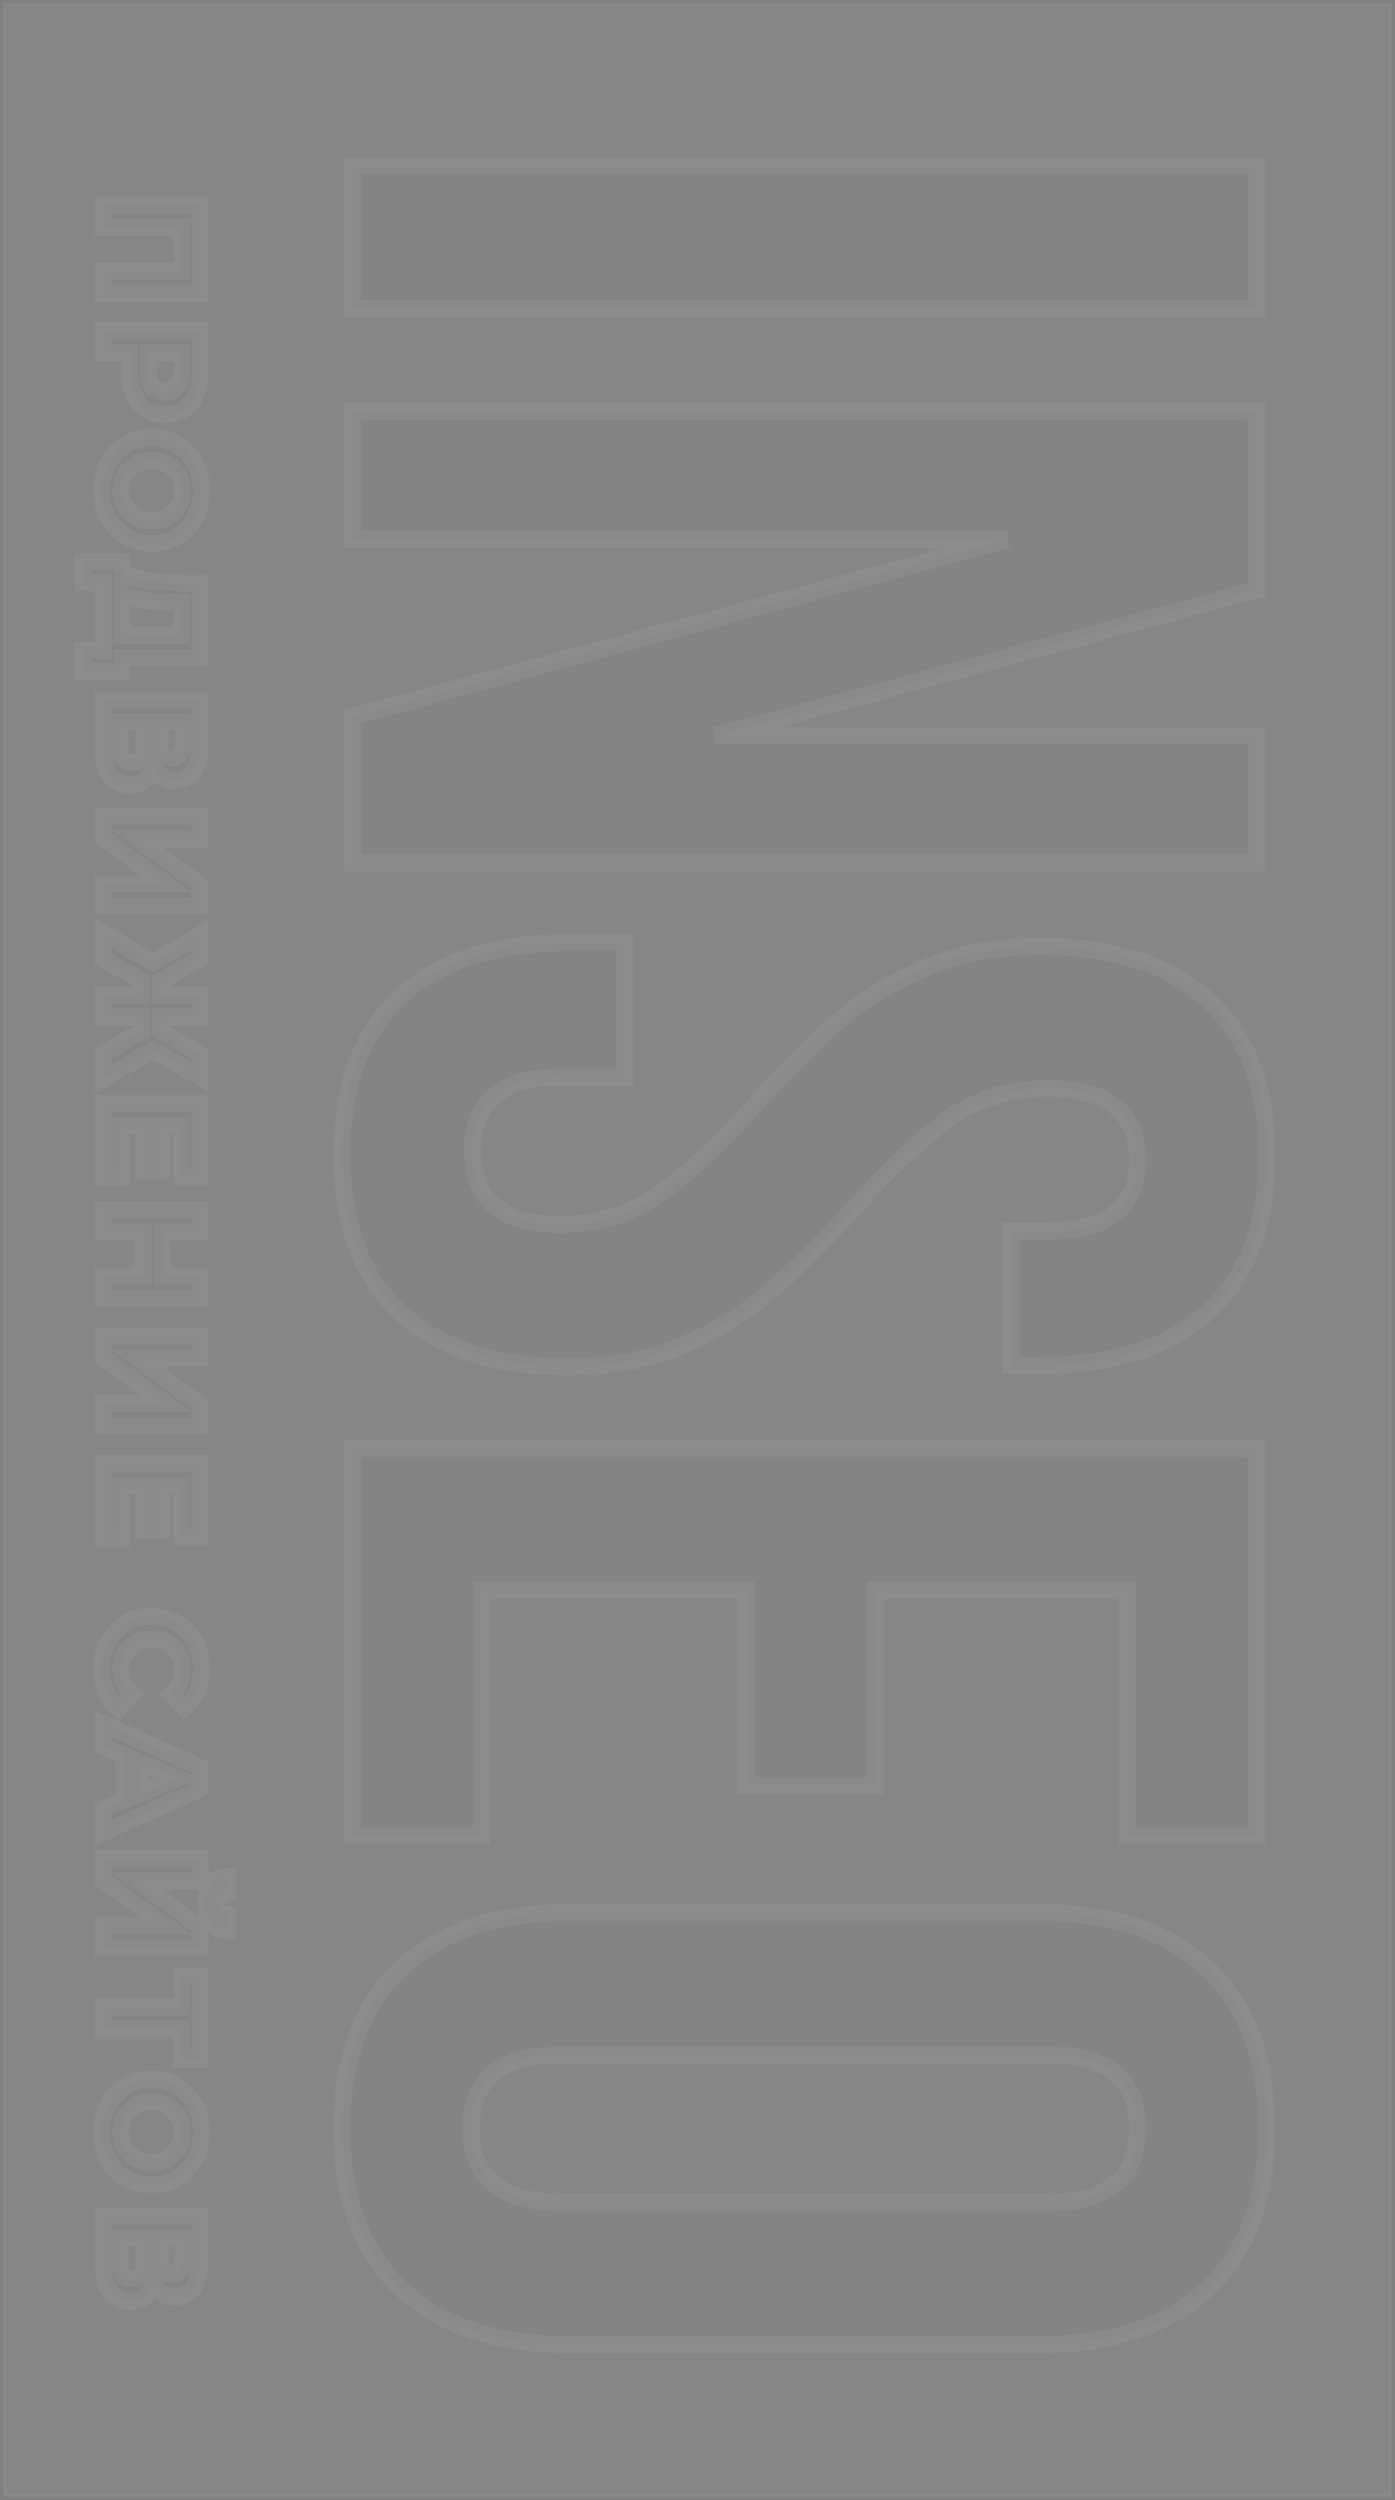 <svg width="500" height="896" viewBox="0 0 500 896" fill="none" xmlns="http://www.w3.org/2000/svg">
<rect x="0" y="0" width="500" height="896" fill="#808080" stroke="none"/>
<g clip-path="url(#clip0)">
<path d="M498.457 894.455L498.457 1.545L1.543 1.545L1.543 894.455H498.457Z" fill="#F7F7F7" fill-opacity="0.05" stroke="white" stroke-opacity="0.05"/>
<path d="M450.34 110.642L126.266 110.642V59.663L450.34 59.663V110.642ZM126.266 193.335V147.454H450.34V211.41L256.359 263.78H450.34V309.198H126.266V256.828L360.989 193.335L126.266 193.335ZM372.563 339.21C398.797 339.21 418.859 345.544 432.748 358.212C446.945 370.879 454.044 389.572 454.044 414.289C454.044 439.006 446.945 457.699 432.748 470.366C418.859 483.034 398.797 489.368 372.563 489.368H362.378V441.169H375.803C386.915 441.169 394.939 439.006 399.878 434.681C405.124 430.355 407.748 424.022 407.748 415.679C407.748 407.337 405.124 401.004 399.878 396.678C394.939 392.353 386.915 390.19 375.803 390.19C362.223 390.19 350.34 393.743 340.155 400.849C329.97 408.264 318.396 419.233 305.433 433.754C294.322 445.804 284.445 455.536 275.803 462.951C267.47 470.366 257.285 476.7 245.248 481.953C233.211 487.205 219.476 489.831 204.044 489.831C177.809 489.831 157.593 483.343 143.395 470.366C129.507 457.39 122.562 438.543 122.562 413.826C122.562 389.108 129.507 370.262 143.395 357.285C157.593 344.308 177.809 337.82 204.044 337.82H223.952V386.019H200.803C179.815 386.019 169.321 394.824 169.321 412.435C169.321 430.046 179.815 438.852 200.803 438.852C214.384 438.852 226.266 435.144 236.452 427.729C246.637 420.623 258.211 409.809 271.174 395.288C282.285 383.238 292.007 373.506 300.34 366.09C308.982 358.675 319.322 352.341 331.359 347.089C343.396 341.837 357.131 339.21 372.563 339.21ZM313.766 639.998H267.47V570.017H172.562V658.072H126.266L126.266 519.038H450.34L450.34 658.072H404.044L404.044 570.017H313.766V639.998ZM372.563 685.493C398.489 685.493 418.55 692.136 432.748 705.421C446.945 718.707 454.044 737.863 454.044 762.889C454.044 787.915 446.945 807.071 432.748 820.356C418.55 833.642 398.489 840.285 372.563 840.285H204.044C178.118 840.285 158.056 833.642 143.858 820.356C129.661 807.071 122.562 787.915 122.562 762.889C122.562 737.863 129.661 718.707 143.858 705.421C158.056 692.136 178.118 685.493 204.044 685.493H372.563ZM200.803 736.472C179.507 736.472 168.858 745.278 168.858 762.889C168.858 780.5 179.507 789.305 200.803 789.305H375.803C397.1 789.305 407.748 780.5 407.748 762.889C407.748 745.278 397.1 736.472 375.803 736.472H200.803Z" fill="#575555" fill-opacity="0.05"/>
<path d="M450.34 110.642V113.732H453.427V110.642H450.34ZM126.266 110.642H123.179V113.732H126.266V110.642ZM126.266 59.663V56.573H123.179V59.663H126.266ZM450.34 59.663H453.427V56.573H450.34V59.663ZM450.34 107.553L126.266 107.553V113.732L450.34 113.732V107.553ZM129.352 110.642V59.663H123.179V110.642H129.352ZM126.266 62.753L450.34 62.753V56.573L126.266 56.573V62.753ZM447.254 59.663V110.642H453.427V59.663H447.254ZM126.266 193.335H123.179V196.425H126.266V193.335ZM126.266 147.454V144.364H123.179V147.454H126.266ZM450.34 147.454H453.427V144.364H450.34V147.454ZM450.34 211.41L451.144 214.393L453.427 213.776V211.41H450.34ZM256.359 263.779L255.555 260.796L256.359 266.869V263.779ZM450.34 263.779H453.427V260.69H450.34V263.779ZM450.34 309.197V312.287H453.427V309.197H450.34ZM126.266 309.197H123.179V312.287H126.266V309.197ZM126.266 256.828L125.46 253.845L123.179 254.462V256.828H126.266ZM360.988 193.335L361.793 196.318L360.988 190.246V193.335ZM129.352 193.335V147.454H123.179V193.335H129.352ZM126.266 150.544H450.34V144.364H126.266V150.544ZM447.254 147.454V211.41H453.427V147.454H447.254ZM449.537 208.427L255.555 260.796L257.162 266.762L451.144 214.393L449.537 208.427ZM256.359 266.869H450.34V260.69H256.359V266.869ZM447.254 263.779V309.197H453.427V263.779H447.254ZM450.34 306.108H126.266V312.287H450.34V306.108ZM129.352 309.197V256.828H123.179V309.197H129.352ZM127.071 259.81L361.793 196.318L360.183 190.353L125.46 253.845L127.071 259.81ZM360.988 190.246L126.266 190.246V196.425L360.988 196.425V190.246ZM432.748 358.212L430.669 360.495L430.694 360.516L432.748 358.212ZM432.748 470.366L430.694 468.058L430.669 468.08L432.748 470.366ZM362.377 489.367H359.291V492.457H362.377V489.367ZM362.377 441.169V438.079H359.291V441.169H362.377ZM399.877 434.681L397.915 432.295L397.879 432.323L397.845 432.354L399.877 434.681ZM399.877 396.678L397.845 399.001L397.879 399.032L397.915 399.063L399.877 396.678ZM340.155 400.849L338.39 398.312L338.365 398.331L338.34 398.349L340.155 400.849ZM305.433 433.754L307.701 435.848L307.717 435.83L307.734 435.811L305.433 433.754ZM275.803 462.951L273.795 460.603L273.773 460.621L273.753 460.64L275.803 462.951ZM245.248 481.952L246.481 484.782L245.248 481.952ZM143.395 470.366L141.29 472.625L141.315 472.646L143.395 470.366ZM143.395 357.285L141.315 355.001L141.29 355.026L143.395 357.285ZM223.951 337.82H227.038V334.73H223.951V337.82ZM223.951 386.019V389.108H227.038V386.019H223.951ZM236.451 427.729L234.687 425.192L234.661 425.211L234.636 425.229L236.451 427.729ZM271.174 395.287L268.906 393.19L268.889 393.208L268.872 393.227L271.174 395.287ZM300.34 366.09L298.332 363.742L298.31 363.761L298.29 363.779L300.34 366.09ZM372.562 342.3C398.333 342.3 417.54 348.519 430.669 360.495L434.826 355.925C420.178 342.566 399.261 336.121 372.562 336.121V342.3ZM430.694 360.516C444.052 372.436 450.958 390.171 450.958 414.289H457.13C457.13 388.969 449.839 369.322 434.801 355.904L430.694 360.516ZM450.958 414.289C450.958 438.404 444.052 456.141 430.694 468.058L434.801 472.671C449.839 459.256 457.13 439.605 457.13 414.289H450.958ZM430.669 468.08C417.54 480.055 398.333 486.278 372.562 486.278V492.457C399.261 492.457 420.178 486.009 434.826 472.649L430.669 468.08ZM372.562 486.278H362.377V492.457H372.562V486.278ZM365.464 489.367V441.169H359.291V489.367H365.464ZM362.377 444.259H375.803V438.079H362.377V444.259ZM375.803 444.259C387.184 444.259 396.131 442.065 401.91 437.004L397.845 432.354C393.747 435.944 386.644 438.079 375.803 438.079V444.259ZM401.839 437.066C407.958 432.02 410.834 424.713 410.834 415.679H404.661C404.661 423.326 402.291 428.687 397.915 432.295L401.839 437.066ZM410.834 415.679C410.834 406.642 407.958 399.335 401.839 394.293L397.915 399.063C402.291 402.669 404.661 408.029 404.661 415.679H410.834ZM401.91 394.351C396.131 389.29 387.184 387.1 375.803 387.1V393.279C386.644 393.279 393.747 395.411 397.845 399.001L401.91 394.351ZM375.803 387.1C361.654 387.1 349.142 390.811 338.39 398.312L341.92 403.382C351.538 396.672 362.792 393.279 375.803 393.279V387.1ZM338.34 398.349C327.909 405.944 316.171 417.088 303.131 431.693L307.734 435.811C320.621 421.376 332.031 410.584 341.97 403.345L338.34 398.349ZM303.165 431.656C292.103 443.653 282.315 453.293 273.795 460.603L277.812 465.296C286.575 457.776 296.54 447.951 307.701 435.848L303.165 431.656ZM273.753 460.64C265.701 467.805 255.805 473.975 244.014 479.119L246.481 484.782C258.764 479.425 269.238 472.924 277.854 465.259L273.753 460.64ZM244.014 479.119C232.428 484.174 219.125 486.741 204.044 486.741V492.921C219.827 492.921 233.993 490.233 246.481 484.782L244.014 479.119ZM204.044 486.741C178.296 486.741 158.926 480.377 145.475 468.083L141.315 472.646C156.259 486.309 177.324 492.921 204.044 492.921V486.741ZM145.5 468.108C132.411 455.876 125.648 437.956 125.648 413.825H119.475C119.475 439.127 126.602 458.9 141.29 472.625L145.5 468.108ZM125.648 413.825C125.648 389.692 132.411 371.772 145.5 359.543L141.29 355.026C126.602 368.747 119.475 388.521 119.475 413.825H125.648ZM145.475 359.565C158.926 347.274 178.296 340.91 204.044 340.91V334.73C177.324 334.73 156.259 341.342 141.315 355.001L145.475 359.565ZM204.044 340.91H223.951V334.73H204.044V340.91ZM220.865 337.82V386.019H227.038V337.82H220.865ZM223.951 382.929H200.803V389.108H223.951V382.929ZM200.803 382.929C189.954 382.929 181.241 385.194 175.21 390.254C169.074 395.402 166.235 402.996 166.235 412.435H172.408C172.408 404.263 174.818 398.646 179.176 394.991C183.636 391.246 190.667 389.108 200.803 389.108V382.929ZM166.235 412.435C166.235 421.874 169.074 429.465 175.21 434.616C181.241 439.677 189.954 441.941 200.803 441.941V435.762C190.667 435.762 183.636 433.624 179.176 429.879C174.818 426.221 172.408 420.607 172.408 412.435H166.235ZM200.803 441.941C214.982 441.941 227.512 438.058 238.266 430.225L234.636 425.229C225.02 432.23 213.785 435.762 200.803 435.762V441.941ZM238.216 430.262C248.676 422.965 260.431 411.956 273.475 397.345L268.872 393.227C255.99 407.658 244.597 418.278 234.687 425.192L238.216 430.262ZM273.441 397.382C284.512 385.376 294.159 375.724 302.391 368.398L298.29 363.779C289.854 371.287 280.057 381.097 268.906 393.19L273.441 397.382ZM302.349 368.435C310.725 361.249 320.794 355.069 332.592 349.919L330.125 344.256C317.85 349.613 307.239 356.101 298.332 363.742L302.349 368.435ZM332.592 349.919C344.178 344.864 357.481 342.3 372.562 342.3V336.121C356.779 336.121 342.613 338.805 330.125 344.256L332.592 349.919ZM313.766 639.997V643.087H316.853V639.997H313.766ZM267.47 639.997H264.383V643.087H267.47V639.997ZM267.47 570.017H270.556V566.927H267.47V570.017ZM172.562 570.017V566.927H169.475V570.017H172.562ZM172.562 658.072V661.162H175.648V658.072H172.562ZM126.266 658.072H123.179V661.162H126.266V658.072ZM126.266 519.037V515.948H123.179V519.037H126.266ZM450.34 519.037H453.427V515.948H450.34V519.037ZM450.34 658.072V661.162H453.427V658.072H450.34ZM404.044 658.072H400.958V661.162H404.044V658.072ZM404.044 570.017H407.13V566.927H404.044V570.017ZM313.766 570.017V566.927H310.68V570.017H313.766ZM313.766 636.908H267.47V643.087H313.766V636.908ZM270.556 639.997V570.017H264.383V639.997H270.556ZM267.47 566.927H172.562V573.106H267.47V566.927ZM169.475 570.017V658.072H175.648V570.017H169.475ZM172.562 654.982H126.266V661.162H172.562V654.982ZM129.352 658.072L129.352 519.037H123.179L123.179 658.072H129.352ZM126.266 522.127H450.34V515.948H126.266L126.266 522.127ZM447.254 519.037L447.254 658.072H453.427L453.427 519.037H447.254ZM450.34 654.982H404.044V661.162H450.34V654.982ZM407.13 658.072L407.13 570.017H400.958L400.958 658.072H407.13ZM404.044 566.927H313.766V573.106H404.044V566.927ZM310.68 570.017V639.997H316.853V570.017H310.68ZM432.748 705.421L434.855 703.162L432.748 705.421ZM432.748 820.356L434.855 822.612L432.748 820.356ZM143.858 820.356L141.75 822.612L143.858 820.356ZM143.858 705.421L141.75 703.162L143.858 705.421ZM372.562 688.582C397.973 688.582 417.183 695.086 430.64 707.676L434.855 703.162C419.917 689.185 399.004 682.403 372.562 682.403V688.582ZM430.64 707.676C444.046 720.223 450.958 738.459 450.958 762.888H457.13C457.13 737.266 449.844 717.189 434.855 703.162L430.64 707.676ZM450.958 762.888C450.958 787.318 444.046 805.554 430.64 818.098L434.855 822.612C449.844 808.588 457.13 788.511 457.13 762.888H450.958ZM430.64 818.098C417.183 830.691 397.973 837.195 372.562 837.195V843.374C399.004 843.374 419.917 836.592 434.855 822.612L430.64 818.098ZM372.562 837.195H204.044V843.374H372.562V837.195ZM204.044 837.195C178.633 837.195 159.423 830.691 145.966 818.098L141.75 822.612C156.688 836.592 177.602 843.374 204.044 843.374V837.195ZM145.966 818.098C132.559 805.554 125.648 787.318 125.648 762.888H119.475C119.475 788.511 126.762 808.588 141.75 822.612L145.966 818.098ZM125.648 762.888C125.648 738.459 132.559 720.223 145.966 707.676L141.75 703.162C126.762 717.189 119.475 737.266 119.475 762.888H125.648ZM145.966 707.676C159.423 695.086 178.633 688.582 204.044 688.582V682.403C177.602 682.403 156.688 689.185 141.75 703.162L145.966 707.676ZM204.044 688.582H372.562V682.403H204.044V688.582ZM200.803 733.382C189.809 733.382 180.988 735.644 174.88 740.692C168.658 745.837 165.772 753.434 165.772 762.888H171.945C171.945 754.732 174.383 749.118 178.812 745.457C183.352 741.703 190.503 739.562 200.803 739.562V733.382ZM165.772 762.888C165.772 772.343 168.658 779.937 174.88 785.081C180.988 790.133 189.809 792.395 200.803 792.395V786.215C190.503 786.215 183.352 784.074 178.812 780.317C174.383 776.656 171.945 771.045 171.945 762.888H165.772ZM200.803 792.395H375.803V786.215H200.803V792.395ZM375.803 792.395C386.799 792.395 395.62 790.133 401.727 785.081C407.948 779.937 410.834 772.343 410.834 762.888H404.661C404.661 771.045 402.224 776.656 397.796 780.317C393.255 784.074 386.104 786.215 375.803 786.215V792.395ZM410.834 762.888C410.834 753.434 407.948 745.837 401.727 740.692C395.62 735.644 386.799 733.382 375.803 733.382V739.562C386.104 739.562 393.255 741.703 397.796 745.457C402.224 749.118 404.661 754.732 404.661 762.888H410.834ZM375.803 733.382H200.803V739.562H375.803V733.382Z" fill="white" fill-opacity="0.05"/>
<path d="M71.605 105.048H37.037V97.089H65.087V81.468H37.037V73.509H71.605V105.048ZM71.605 133.548C71.605 136.613 71.096 139.266 70.074 141.507C69.053 143.781 67.605 145.528 65.729 146.747C63.852 147.966 61.63 148.576 59.062 148.576C56.528 148.576 54.306 147.966 52.395 146.747C50.519 145.528 49.071 143.781 48.05 141.507C47.062 139.266 46.568 136.613 46.568 133.548L46.568 126.578H37.037V118.57H71.605V133.548ZM53.087 133.103C53.087 135.509 53.596 137.338 54.618 138.591C55.67 139.843 57.152 140.469 59.062 140.469C61.003 140.469 62.485 139.843 63.507 138.591C64.559 137.338 65.087 135.509 65.087 133.103V126.578H53.087V133.103ZM36.445 175.796C36.445 172.204 37.219 168.958 38.766 166.058C40.312 163.191 42.435 160.933 45.136 159.285C47.868 157.67 50.929 156.863 54.321 156.863C57.713 156.863 60.757 157.67 63.457 159.285C66.189 160.933 68.331 163.191 69.877 166.058C71.423 168.958 72.198 172.204 72.198 175.796C72.198 179.389 71.423 182.618 69.877 185.486C68.331 188.353 66.189 190.61 63.457 192.258C60.757 193.906 57.713 194.73 54.321 194.73C50.929 194.73 47.868 193.906 45.136 192.258C42.435 190.61 40.312 188.353 38.766 185.486C37.219 182.618 36.445 179.389 36.445 175.796ZM43.26 175.796C43.26 177.84 43.719 179.685 44.642 181.333C45.596 182.981 46.914 184.266 48.593 185.189C50.272 186.145 52.182 186.623 54.321 186.623C56.46 186.623 58.371 186.145 60.05 185.189C61.729 184.266 63.028 182.981 63.951 181.333C64.905 179.685 65.383 177.84 65.383 175.796C65.383 173.753 64.905 171.908 63.951 170.26C63.028 168.612 61.729 167.31 60.05 166.354C58.371 165.432 56.46 164.97 54.321 164.97C52.182 164.97 50.272 165.432 48.593 166.354C46.914 167.31 45.596 168.612 44.642 170.26C43.719 171.908 43.26 173.753 43.26 175.796ZM43.556 240.569H29.877V233.154H37.037V208.733H29.877V201.318L43.556 201.367V202.752C43.621 204.828 45.136 206.294 48.099 207.151C51.062 208.008 55.294 208.535 60.79 208.733L71.605 209.129V235.724H43.556V240.569ZM60.05 215.802C55.935 215.637 52.479 215.291 49.679 214.764C46.914 214.237 44.874 213.429 43.556 212.342V227.815H65.087L65.087 215.951L60.05 215.802ZM55.062 274.879C54.435 276.988 53.417 278.603 52 279.724C50.584 280.844 48.84 281.404 46.766 281.404C43.704 281.404 41.318 280.235 39.605 277.894C37.892 275.588 37.037 272.276 37.037 267.958V250.903H71.605V267.019C71.605 271.04 70.831 274.17 69.284 276.411C67.738 278.653 65.531 279.773 62.667 279.773C60.954 279.773 59.442 279.345 58.124 278.488C56.84 277.631 55.818 276.428 55.062 274.879ZM57.284 258.862V266.327C57.284 268.074 57.63 269.392 58.321 270.282C59.047 271.171 60.099 271.616 61.482 271.616C62.831 271.616 63.868 271.155 64.593 270.232C65.318 269.342 65.679 268.041 65.679 266.327V258.862H57.284ZM42.963 267.662C42.963 271.419 44.445 273.297 47.408 273.297C50.272 273.297 51.704 271.419 51.704 267.662V258.862H42.963V267.662ZM71.605 292.681V300.64H49.087L71.605 317.153V324.667H37.037V316.757H59.507L37.037 300.245V292.681H71.605ZM50.963 369.615V364.573H37.037L37.037 356.713H50.963V351.572L37.037 343.81V334.566L55.111 344.947L71.605 335.209V343.662L57.63 351.423V356.713H71.605V364.573H57.63V369.714L71.605 377.525V385.978L55.111 376.289L37.037 386.621V377.376L50.963 369.615ZM43.457 422.195H37.037V395.401H71.605L71.605 421.552H65.186V403.36H57.679V419.427H51.457V403.36H43.457V422.195ZM71.605 465.345H37.037V457.337H51.21L51.21 441.617H37.037V433.608H71.605V441.617H57.976L57.976 457.337H71.605V465.345ZM71.605 478.958V486.917H49.087L71.605 503.428V510.942H37.037V503.033H59.507L37.037 486.522L37.037 478.958H71.605ZM43.457 551.296H37.037V524.503H71.605V550.654H65.186V532.462H57.679V548.528H51.457V532.462H43.457V551.296ZM36.445 598.015C36.445 594.487 37.201 591.292 38.716 588.425C40.263 585.588 42.386 583.348 45.087 581.702C47.818 580.086 50.898 579.279 54.321 579.279C57.744 579.279 60.806 580.086 63.507 581.702C66.238 583.348 68.361 585.588 69.877 588.425C71.423 591.292 72.198 594.505 72.198 598.064C72.198 601.061 71.67 603.765 70.618 606.172C69.565 608.609 68.05 610.652 66.074 612.301L61.334 607.16C64.034 604.818 65.383 601.92 65.383 598.46C65.383 596.316 64.905 594.406 63.951 592.725C63.028 591.045 61.729 589.725 60.05 588.771C58.371 587.847 56.46 587.386 54.321 587.386C52.182 587.386 50.272 587.847 48.593 588.771C46.914 589.725 45.596 591.045 44.642 592.725C43.719 594.406 43.26 596.316 43.26 598.46C43.26 601.92 44.627 604.818 47.358 607.16L42.618 612.301C40.608 610.652 39.078 608.609 38.025 606.172C36.972 603.731 36.445 601.012 36.445 598.015ZM44.445 645.219V629.152L37.037 626.088V617.881L71.605 633.305V641.214L37.037 656.688V648.284L44.445 645.219ZM50.519 642.698L63.753 637.21L50.519 631.723V642.698ZM71.605 666.219L71.605 674.178H49.087L71.605 690.689V698.203H37.037V690.294H59.507L37.037 673.783V666.219H71.605ZM73.828 682.186C73.828 675.859 76.346 672.664 81.383 672.596V678.083C78.979 678.151 77.778 679.517 77.778 682.186C77.778 683.506 78.074 684.51 78.667 685.202C79.294 685.894 80.198 686.259 81.383 686.289V691.777C78.914 691.746 77.037 690.936 75.754 689.354C74.469 687.773 73.828 685.384 73.828 682.186ZM65.087 738.211V727.138H37.037V719.228H65.087V708.204H71.605V738.211H65.087ZM36.445 764.211C36.445 760.62 37.219 757.373 38.766 754.472C40.312 751.605 42.435 749.349 45.136 747.7C47.868 746.087 50.929 745.277 54.321 745.277C57.713 745.277 60.757 746.087 63.457 747.7C66.189 749.349 68.331 751.605 69.877 754.472C71.423 757.373 72.198 760.62 72.198 764.211C72.198 767.804 71.423 771.033 69.877 773.9C68.331 776.767 66.189 779.026 63.457 780.672C60.757 782.322 57.713 783.144 54.321 783.144C50.929 783.144 47.868 782.322 45.136 780.672C42.435 779.026 40.312 776.767 38.766 773.9C37.219 771.033 36.445 767.804 36.445 764.211ZM43.26 764.211C43.26 766.256 43.719 768.1 44.642 769.747C45.596 771.397 46.914 772.682 48.593 773.603C50.272 774.561 52.182 775.037 54.321 775.037C56.46 775.037 58.371 774.561 60.05 773.603C61.729 772.682 63.028 771.397 63.951 769.747C64.905 768.1 65.383 766.256 65.383 764.211C65.383 762.168 64.905 760.324 63.951 758.674C63.028 757.027 61.729 755.726 60.05 754.769C58.371 753.848 56.46 753.384 54.321 753.384C52.182 753.384 50.272 753.848 48.593 754.769C46.914 755.726 45.596 757.027 44.642 758.674C43.719 760.324 43.26 762.168 43.26 764.211ZM55.062 818.233C54.435 820.343 53.417 821.956 52 823.078C50.584 824.199 48.84 824.759 46.766 824.759C43.704 824.759 41.318 823.588 39.605 821.249C37.892 818.941 37.037 815.629 37.037 811.312V794.258H71.605V810.373C71.605 814.393 70.831 817.526 69.284 819.766C67.738 822.006 65.531 823.127 62.667 823.127C60.954 823.127 59.442 822.698 58.124 821.842C56.84 820.986 55.818 819.781 55.062 818.233ZM57.284 802.216V809.681C57.284 811.427 57.63 812.746 58.321 813.636C59.047 814.526 60.099 814.971 61.482 814.971C62.831 814.971 63.868 814.51 64.593 813.586C65.318 812.697 65.679 811.396 65.679 809.681V802.216H57.284ZM42.963 811.016C42.963 814.773 44.445 816.651 47.408 816.651C50.272 816.651 51.704 814.773 51.704 811.016V802.216H42.963V811.016Z" fill="#575555" fill-opacity="0.05"/>
<path d="M71.605 105.048V108.137H74.692V105.048H71.605ZM37.037 105.048H33.951V108.137H37.037V105.048ZM37.037 97.089V93.999H33.951V97.089H37.037ZM65.087 97.089V100.178H68.173V97.089H65.087ZM65.087 81.468H68.173V78.378H65.087V81.468ZM37.037 81.468H33.951V84.557H37.037V81.468ZM37.037 73.509V70.419H33.951V73.509H37.037ZM71.605 73.509H74.692V70.419H71.605V73.509ZM71.605 101.958H37.037V108.137H71.605V101.958ZM40.124 105.048V97.089H33.951V105.048H40.124ZM37.037 100.178H65.087V93.999H37.037V100.178ZM68.173 97.089V81.468H62V97.089H68.173ZM65.087 78.378H37.037V84.557H65.087V78.378ZM40.124 81.468V73.509H33.951V81.468H40.124ZM37.037 76.598H71.605V70.419H37.037V76.598ZM68.519 73.509V105.048H74.692V73.509H68.519ZM70.074 141.507L67.266 140.225L67.259 140.241L70.074 141.507ZM52.395 146.747L50.716 149.339L50.735 149.352L52.395 146.747ZM48.05 141.507L45.225 142.754L45.235 142.773L48.05 141.507ZM46.568 126.578H49.654V123.488H46.568V126.578ZM37.037 126.578H33.951L33.951 129.667H37.037L37.037 126.578ZM37.037 118.569V115.48H33.951V118.569H37.037ZM71.605 118.569H74.692V115.48H71.605V118.569ZM54.617 138.59L52.225 140.543L52.241 140.562L52.256 140.58L54.617 138.59ZM63.506 138.59L61.145 136.6L61.13 136.619L61.114 136.637L63.506 138.59ZM65.087 126.578H68.173V123.488H65.087V126.578ZM53.087 126.578V123.488H50V126.578H53.087ZM68.519 133.548C68.519 136.276 68.065 138.472 67.266 140.225L72.883 142.789C74.127 140.059 74.692 136.95 74.692 133.548H68.519ZM67.259 140.241C66.454 142.036 65.371 143.295 64.049 144.155L67.407 149.339C69.84 147.76 71.654 145.525 72.889 142.773L67.259 140.241ZM64.049 144.155C62.744 145.004 61.124 145.486 59.062 145.486V151.666C62.136 151.666 64.96 150.929 67.407 149.339L64.049 144.155ZM59.062 145.486C57.043 145.486 55.411 145.008 54.056 144.142L50.735 149.352C53.198 150.925 56.013 151.666 59.062 151.666V145.486ZM54.074 144.155C52.753 143.295 51.67 142.036 50.864 140.241L45.235 142.773C46.469 145.525 48.284 147.76 50.716 149.339L54.074 144.155ZM50.874 140.26C50.096 138.497 49.654 136.288 49.654 133.548H43.482C43.482 136.938 44.028 140.034 45.225 142.754L50.874 140.26ZM49.654 133.548L49.654 126.578H43.482L43.482 133.548H49.654ZM46.568 123.488H37.037L37.037 129.667H46.568L46.568 123.488ZM40.124 126.578V118.569H33.951V126.578H40.124ZM37.037 121.659H71.605V115.48H37.037V121.659ZM68.519 118.569V133.548H74.692V118.569H68.519ZM50 133.103C50 135.886 50.584 138.526 52.225 140.543L57.009 136.637C56.611 136.149 56.173 135.132 56.173 133.103H50ZM52.256 140.58C53.997 142.65 56.411 143.558 59.062 143.558V137.379C57.892 137.379 57.346 137.035 56.978 136.6L52.256 140.58ZM59.062 143.558C61.722 143.558 64.17 142.662 65.898 140.543L61.114 136.637C60.8 137.023 60.284 137.379 59.062 137.379V143.558ZM65.867 140.58C67.565 138.561 68.173 135.905 68.173 133.103H62C62 135.113 61.553 136.115 61.145 136.6L65.867 140.58ZM68.173 133.103V126.578H62V133.103H68.173ZM65.087 123.488H53.087V129.667H65.087V123.488ZM50 126.578L50 133.103H56.173V126.578H50ZM38.766 166.058L36.05 164.589L36.043 164.602L38.766 166.058ZM45.136 159.285L43.568 156.625L43.546 156.636L43.528 156.647L45.136 159.285ZM63.457 159.285L65.049 156.639L65.04 156.633L63.457 159.285ZM69.877 166.058L72.599 164.602L72.593 164.589L69.877 166.058ZM63.457 192.258L61.864 189.611L61.849 189.62L63.457 192.258ZM45.136 192.258L43.528 194.896L43.543 194.905L45.136 192.258ZM38.766 185.485L36.05 186.954L38.766 185.485ZM44.642 181.333L41.948 182.843L41.96 182.863L41.972 182.883L44.642 181.333ZM48.593 185.189L50.117 182.503L50.099 182.492L50.077 182.48L48.593 185.189ZM60.05 185.189L58.565 182.48L58.543 182.492L58.525 182.503L60.05 185.189ZM63.951 181.333L61.281 179.783L61.269 179.803L61.256 179.823L63.951 181.333ZM63.951 170.26L61.256 171.769L61.269 171.79L61.281 171.81L63.951 170.26ZM60.05 166.354L61.574 163.668L61.556 163.657L61.534 163.646L60.05 166.354ZM48.593 166.354L47.108 163.646L47.087 163.657L47.068 163.668L48.593 166.354ZM44.642 170.26L41.972 168.71L41.96 168.73L41.948 168.75L44.642 170.26ZM39.531 175.796C39.531 172.664 40.201 169.925 41.488 167.513L36.043 164.602C34.235 167.991 33.358 171.744 33.358 175.796H39.531ZM41.482 167.526C42.778 165.125 44.525 163.278 46.744 161.923L43.528 156.647C40.349 158.588 37.849 161.256 36.05 164.589L41.482 167.526ZM46.704 161.946C48.929 160.631 51.441 159.953 54.321 159.953L54.321 153.773C50.417 153.773 46.809 154.709 43.568 156.625L46.704 161.946ZM54.321 159.953C57.201 159.953 59.691 160.631 61.874 161.937L65.04 156.633C61.824 154.709 58.225 153.773 54.321 153.773L54.321 159.953ZM61.864 161.932C64.114 163.288 65.871 165.135 67.161 167.526L72.593 164.589C70.787 161.246 68.266 158.578 65.049 156.639L61.864 161.932ZM67.154 167.513C68.442 169.925 69.111 172.664 69.111 175.796H75.284C75.284 171.744 74.407 167.991 72.599 164.602L67.154 167.513ZM69.111 175.796C69.111 178.929 68.442 181.646 67.161 184.017L72.593 186.954C74.407 183.591 75.284 179.848 75.284 175.796H69.111ZM67.161 184.017C65.871 186.409 64.114 188.255 61.864 189.611L65.049 194.905C68.266 192.965 70.787 190.297 72.593 186.954L67.161 184.017ZM61.849 189.62C59.67 190.951 57.188 191.64 54.321 191.64V197.819C58.238 197.819 61.846 196.861 65.065 194.896L61.849 189.62ZM54.321 191.64C51.454 191.64 48.951 190.951 46.728 189.611L43.543 194.905C46.787 196.861 50.404 197.819 54.321 197.819V191.64ZM46.744 189.62C44.525 188.265 42.778 186.418 41.482 184.017L36.05 186.954C37.849 190.287 40.349 192.955 43.528 194.896L46.744 189.62ZM41.482 184.017C40.201 181.646 39.531 178.929 39.531 175.796H33.358C33.358 179.848 34.235 183.591 36.05 186.954L41.482 184.017ZM40.173 175.796C40.173 178.324 40.747 180.696 41.948 182.843L47.337 179.823C46.691 178.674 46.346 177.356 46.346 175.796H40.173ZM41.972 182.883C43.21 185.021 44.938 186.706 47.108 187.897L50.077 182.48C48.889 181.827 47.982 180.941 47.312 179.783L41.972 182.883ZM47.068 187.875C49.259 189.123 51.707 189.712 54.321 189.712V183.533C52.657 183.533 51.284 183.166 50.117 182.503L47.068 187.875ZM54.321 189.712C56.935 189.712 59.383 189.123 61.574 187.875L58.525 182.503C57.358 183.166 55.985 183.533 54.321 183.533V189.712ZM61.534 187.897C63.713 186.7 65.435 185.003 66.645 182.843L61.256 179.823C60.624 180.958 59.744 181.832 58.565 182.48L61.534 187.897ZM66.621 182.883C67.867 180.73 68.469 178.343 68.469 175.796H62.296C62.296 177.336 61.941 178.64 61.281 179.783L66.621 182.883ZM68.469 175.796C68.469 173.249 67.867 170.862 66.621 168.71L61.281 171.81C61.941 172.953 62.296 174.256 62.296 175.796H68.469ZM66.645 168.75C65.442 166.599 63.732 164.896 61.574 163.668L58.525 169.04C59.725 169.724 60.617 170.625 61.256 171.769L66.645 168.75ZM61.534 163.646C59.349 162.445 56.92 161.88 54.321 161.88V168.06C56.003 168.06 57.392 168.418 58.565 169.063L61.534 163.646ZM54.321 161.88C51.725 161.88 49.293 162.445 47.108 163.646L50.077 169.063C51.25 168.418 52.639 168.06 54.321 168.06V161.88ZM47.068 163.668C44.92 164.89 43.207 166.581 41.972 168.71L47.312 171.81C47.988 170.643 48.907 169.73 50.117 169.04L47.068 163.668ZM41.948 168.75C40.747 170.896 40.173 173.269 40.173 175.796H46.346C46.346 174.237 46.691 172.919 47.337 171.769L41.948 168.75ZM43.556 240.569V243.658H46.642V240.569H43.556ZM29.877 240.569H26.79V243.658H29.877V240.569ZM29.877 233.154V230.064H26.79V233.154H29.877ZM37.037 233.154V236.243H40.124V233.154H37.037ZM37.037 208.733H40.124V205.643H37.037V208.733ZM29.877 208.733H26.79V211.823H29.877V208.733ZM29.877 201.318L29.889 198.228L26.79 198.217V201.318H29.877ZM43.556 201.367H46.642V198.289L43.568 198.277L43.556 201.367ZM43.556 202.751H40.469V202.8L40.472 202.849L43.556 202.751ZM48.099 207.151L48.957 204.182L48.099 207.151ZM60.79 208.733L60.904 205.645H60.901L60.79 208.733ZM71.605 209.128H74.692V206.149L71.719 206.041L71.605 209.128ZM71.605 235.724V238.814H74.692V235.724H71.605ZM43.556 235.724V232.634H40.469V235.724H43.556ZM60.05 215.802L59.926 218.889L59.96 218.89L60.05 215.802ZM49.679 214.764L49.102 217.799L49.108 217.8L49.679 214.764ZM43.556 212.342L45.519 209.958L40.469 205.787V212.342H43.556ZM43.556 227.815H40.469V230.904H43.556V227.815ZM65.087 227.815V230.904H68.173V227.815H65.087ZM65.087 215.95H68.173L68.173 212.95L65.176 212.862L65.087 215.95ZM43.556 237.479H29.877V243.658H43.556V237.479ZM32.963 240.569V233.154H26.79V240.569H32.963ZM29.877 236.243H37.037V230.064H29.877V236.243ZM40.124 233.154V208.733H33.951V233.154H40.124ZM37.037 205.643H29.877V211.823H37.037V205.643ZM32.963 208.733V201.318H26.79V208.733H32.963ZM29.864 204.407L43.543 204.456L43.568 198.277L29.889 198.228L29.864 204.407ZM40.469 201.367V202.751H46.642V201.367H40.469ZM40.472 202.849C40.531 204.704 41.272 206.347 42.596 207.629C43.843 208.838 45.485 209.611 47.241 210.119L48.957 204.182C47.75 203.834 47.151 203.445 46.886 203.188C46.698 203.003 46.648 202.875 46.639 202.653L40.472 202.849ZM47.241 210.119C50.568 211.08 55.093 211.62 60.679 211.82L60.901 205.645C55.491 205.45 51.556 204.935 48.957 204.182L47.241 210.119ZM60.676 211.82L71.491 212.216L71.719 206.041L60.904 205.645L60.676 211.82ZM68.519 209.128V235.724H74.692V209.128H68.519ZM71.605 232.634H43.556V238.814H71.605V232.634ZM40.469 235.724V240.569H46.642V235.724H40.469ZM60.173 212.715C56.148 212.554 52.852 212.218 50.25 211.727L49.108 217.8C52.102 218.365 55.719 218.721 59.926 218.889L60.173 212.715ZM50.256 211.729C47.707 211.243 46.256 210.567 45.519 209.958L41.593 214.725C43.488 216.291 46.12 217.23 49.102 217.799L50.256 211.729ZM40.469 212.342V227.815H46.642V212.342H40.469ZM43.556 230.904H65.087V224.725H43.556V230.904ZM68.173 227.815V215.95H62V227.815H68.173ZM65.176 212.862L60.139 212.714L59.96 218.89L64.997 219.038L65.176 212.862ZM55.062 274.879L57.834 273.521L54.355 266.405L52.102 273.999L55.062 274.879ZM52 279.723L50.087 277.3L52 279.723ZM39.605 277.894L42.096 276.069L42.083 276.052L39.605 277.894ZM37.037 250.903V247.813H33.951V250.903H37.037ZM71.605 250.903H74.692V247.813H71.605V250.903ZM69.284 276.411L71.824 278.168L69.284 276.411ZM58.124 278.487L56.411 281.058L56.441 281.078L58.124 278.487ZM57.284 258.862V255.772H54.198V258.862H57.284ZM58.321 270.281L55.886 272.178L55.907 272.206L55.929 272.233L58.321 270.281ZM64.593 270.232L62.201 268.28L62.182 268.301L62.167 268.323L64.593 270.232ZM65.679 258.862H68.766V255.772H65.679V258.862ZM51.704 258.862H54.79V255.772H51.704V258.862ZM42.963 258.862V255.772H39.877V258.862H42.963ZM52.102 273.999C51.617 275.633 50.901 276.653 50.087 277.3L53.914 282.147C55.929 280.553 57.253 278.342 58.022 275.758L52.102 273.999ZM50.087 277.3C49.293 277.926 48.253 278.314 46.766 278.314V284.494C49.426 284.494 51.874 283.762 53.914 282.147L50.087 277.3ZM46.766 278.314C44.624 278.314 43.188 277.563 42.096 276.069L37.114 279.72C39.444 282.906 42.784 284.494 46.766 284.494V278.314ZM42.083 276.052C40.92 274.485 40.124 271.928 40.124 267.958H33.951C33.951 272.623 34.867 276.69 37.127 279.737L42.083 276.052ZM40.124 267.958V250.903H33.951V267.958H40.124ZM37.037 253.993H71.605V247.813H37.037V253.993ZM68.519 250.903V267.019H74.692V250.903H68.519ZM68.519 267.019C68.519 270.695 67.803 273.122 66.744 274.654L71.824 278.168C73.858 275.219 74.692 271.384 74.692 267.019H68.519ZM66.744 274.654C65.809 276.01 64.58 276.683 62.667 276.683V282.862C66.482 282.862 69.664 281.294 71.824 278.168L66.744 274.654ZM62.667 276.683C61.497 276.683 60.577 276.399 59.806 275.897L56.441 281.078C58.303 282.29 60.414 282.862 62.667 282.862V276.683ZM59.837 275.917C59.059 275.397 58.38 274.637 57.834 273.521L52.29 276.237C53.259 278.218 54.62 279.864 56.411 281.058L59.837 275.917ZM54.198 258.862V266.327H60.37V258.862H54.198ZM54.198 266.327C54.198 268.405 54.596 270.52 55.886 272.178L60.756 268.385C60.664 268.263 60.37 267.742 60.37 266.327H54.198ZM55.929 272.233C57.361 273.992 59.383 274.706 61.482 274.706V268.526C61.117 268.526 60.929 268.468 60.855 268.436C60.793 268.41 60.759 268.384 60.713 268.33L55.929 272.233ZM61.482 274.706C63.617 274.706 65.617 273.928 67.019 272.141L62.167 268.323C62.105 268.402 62.062 268.428 62.019 268.447C61.963 268.472 61.806 268.526 61.482 268.526V274.706ZM66.985 272.184C68.334 270.528 68.766 268.414 68.766 266.327H62.593C62.593 267.667 62.3 268.156 62.201 268.28L66.985 272.184ZM68.766 266.327V258.862H62.593V266.327H68.766ZM65.679 255.772H57.284V261.952H65.679V255.772ZM39.877 267.661C39.877 269.863 40.296 272.084 41.651 273.803C43.117 275.66 45.232 276.386 47.407 276.386V270.207C46.988 270.207 46.763 270.14 46.664 270.098C46.584 270.064 46.54 270.031 46.497 269.974C46.37 269.813 46.05 269.217 46.05 267.661H39.877ZM47.407 276.386C49.574 276.386 51.657 275.633 53.084 273.762C54.389 272.049 54.79 269.845 54.79 267.661H48.617C48.617 269.234 48.303 269.848 48.176 270.014C48.133 270.069 48.105 270.09 48.053 270.113C47.982 270.144 47.79 270.207 47.407 270.207V276.386ZM54.79 267.661V258.862H48.617V267.661H54.79ZM51.704 255.772H42.963V261.952H51.704V255.772ZM39.877 258.862V267.661H46.05V258.862H39.877ZM71.605 292.681H74.692V289.591H71.605V292.681ZM71.605 300.64V303.73H74.692V300.64H71.605ZM49.087 300.64V297.55H39.648L47.263 303.132L49.087 300.64ZM71.605 317.153H74.692V315.583L73.429 314.659L71.605 317.153ZM71.605 324.667V327.756H74.692V324.667H71.605ZM37.037 324.667H33.951V327.756H37.037V324.667ZM37.037 316.757V313.667H33.951V316.757H37.037ZM59.506 316.757V319.847H68.926L61.333 314.264L59.506 316.757ZM37.037 300.244H33.951V301.809L35.21 302.735L37.037 300.244ZM37.037 292.681V289.591H33.951V292.681H37.037ZM68.519 292.681V300.64H74.692V292.681H68.519ZM71.605 297.55H49.087V303.73H71.605V297.55ZM47.263 303.132L69.781 319.643L73.429 314.659L50.911 298.148L47.263 303.132ZM68.519 317.153V324.667H74.692V317.153H68.519ZM71.605 321.577H37.037V327.756H71.605V321.577ZM40.124 324.667V316.757H33.951V324.667H40.124ZM37.037 319.847H59.506V313.667H37.037V319.847ZM61.333 314.264L38.864 297.754L35.21 302.735L57.679 319.247L61.333 314.264ZM40.124 300.244V292.681H33.951V300.244H40.124ZM37.037 295.771H71.605V289.591H37.037V295.771ZM50.963 369.615L52.463 372.315L54.05 371.432V369.615H50.963ZM50.963 364.573H54.05V361.483H50.963V364.573ZM37.037 364.573H33.951V367.662H37.037V364.573ZM37.037 356.713V353.623H33.951V356.713H37.037ZM50.963 356.713V359.802H54.05V356.713H50.963ZM50.963 351.571H54.05V349.755L52.463 348.871L50.963 351.571ZM37.037 343.81H33.951V345.627L35.537 346.51L37.037 343.81ZM37.037 334.566L38.574 331.887L33.951 329.23V334.566H37.037ZM55.111 344.947L53.574 347.626L55.133 348.522L56.679 347.607L55.111 344.947ZM71.605 335.209H74.692V329.799L70.037 332.548L71.605 335.209ZM71.605 343.662L73.102 346.365L74.692 345.482V343.662H71.605ZM57.63 351.423L56.133 348.723L54.543 349.603V351.423H57.63ZM57.63 356.713H54.543V359.802H57.63V356.713ZM71.605 356.713H74.692V353.623H71.605V356.713ZM71.605 364.573V367.662H74.692V364.573H71.605ZM57.63 364.573V361.483H54.543V364.573H57.63ZM57.63 369.714H54.543V371.527L56.127 372.411L57.63 369.714ZM71.605 377.524H74.692V375.711L73.108 374.827L71.605 377.524ZM71.605 385.978L70.043 388.644L74.692 391.372V385.978H71.605ZM55.111 376.289L56.673 373.625L55.133 372.72L53.58 373.607L55.111 376.289ZM37.037 386.62H33.951V391.944L38.568 389.305L37.037 386.62ZM37.037 377.376L35.537 374.676L33.951 375.559V377.376H37.037ZM54.05 369.615V364.573H47.877V369.615H54.05ZM50.963 361.483H37.037V367.662H50.963V361.483ZM40.124 364.573L40.124 356.713H33.951L33.951 364.573H40.124ZM37.037 359.802H50.963V353.623H37.037V359.802ZM54.05 356.713V351.571H47.877V356.713H54.05ZM52.463 348.871L38.537 341.11L35.537 346.51L49.463 354.272L52.463 348.871ZM40.124 343.81V334.566H33.951V343.81H40.124ZM35.5 337.245L53.574 347.626L56.648 342.268L38.574 331.887L35.5 337.245ZM56.679 347.607L73.173 337.869L70.037 332.548L53.543 342.287L56.679 347.607ZM68.519 335.209V343.662H74.692V335.209H68.519ZM70.108 340.961L56.133 348.723L59.127 354.126L73.102 346.365L70.108 340.961ZM54.543 351.423V356.713H60.716V351.423H54.543ZM57.63 359.802H71.605V353.623H57.63V359.802ZM68.519 356.713V364.573H74.692V356.713H68.519ZM71.605 361.483H57.63V367.662H71.605V361.483ZM54.543 364.573V369.714H60.716V364.573H54.543ZM56.127 372.411L70.102 380.222L73.108 374.827L59.133 367.017L56.127 372.411ZM68.519 377.524V385.978H74.692V377.524H68.519ZM73.167 383.314L56.673 373.625L53.55 378.955L70.043 388.644L73.167 383.314ZM53.58 373.607L35.506 383.939L38.568 389.305L56.642 378.973L53.58 373.607ZM40.124 386.62V377.376H33.951V386.62H40.124ZM38.537 380.077L52.463 372.315L49.463 366.915L35.537 374.676L38.537 380.077ZM43.457 422.195V425.284H46.543V422.195H43.457ZM37.037 422.195H33.951V425.284H37.037V422.195ZM37.037 395.401V392.312H33.951V395.401H37.037ZM71.605 395.401H74.692V392.312H71.605V395.401ZM71.605 421.552V424.642H74.692V421.552H71.605ZM65.185 421.552H62.099V424.642H65.185V421.552ZM65.185 403.36H68.272V400.27H65.185V403.36ZM57.679 403.36V400.27H54.593V403.36H57.679ZM57.679 419.426V422.516H60.766V419.426H57.679ZM51.457 419.426H48.37V422.516H51.457V419.426ZM51.457 403.36H54.543V400.27H51.457V403.36ZM43.457 403.36V400.27H40.37V403.36H43.457ZM43.457 419.105H37.037V425.284H43.457V419.105ZM40.124 422.195V395.401H33.951V422.195H40.124ZM37.037 398.491H71.605V392.312H37.037V398.491ZM68.519 395.401L68.519 421.552H74.692L74.692 395.401H68.519ZM71.605 418.462H65.185V424.642H71.605V418.462ZM68.272 421.552V403.36H62.099V421.552H68.272ZM65.185 400.27H57.679V406.45H65.185V400.27ZM54.593 403.36V419.426H60.766V403.36H54.593ZM57.679 416.337H51.457V422.516H57.679V416.337ZM54.543 419.426V403.36H48.37V419.426H54.543ZM51.457 400.27H43.457V406.45H51.457V400.27ZM40.37 403.36V422.195H46.543V403.36H40.37ZM71.605 465.345V468.434H74.692V465.345H71.605ZM37.037 465.345H33.951V468.434H37.037V465.345ZM37.037 457.336V454.247H33.951V457.336H37.037ZM51.21 457.336V460.426H54.296V457.336H51.21ZM51.21 441.616H54.296V438.527H51.21V441.616ZM37.037 441.616H33.951V444.706H37.037V441.616ZM37.037 433.608V430.518H33.951V433.608H37.037ZM71.605 433.608H74.692V430.518H71.605V433.608ZM71.605 441.616V444.706H74.692V441.616H71.605ZM57.975 441.616V438.527H54.889V441.616H57.975ZM57.975 457.336H54.889V460.426H57.975V457.336ZM71.605 457.336H74.692V454.247H71.605V457.336ZM71.605 462.255H37.037V468.434H71.605V462.255ZM40.124 465.345V457.336H33.951V465.345H40.124ZM37.037 460.426H51.21V454.247H37.037V460.426ZM54.296 457.336L54.296 441.616H48.124V457.336H54.296ZM51.21 438.527H37.037V444.706H51.21V438.527ZM40.124 441.616V433.608H33.951V441.616H40.124ZM37.037 436.697H71.605V430.518H37.037V436.697ZM68.519 433.608V441.616H74.692V433.608H68.519ZM71.605 438.527H57.975V444.706H71.605V438.527ZM54.889 441.616L54.889 457.336H61.062L61.062 441.616H54.889ZM57.975 460.426H71.605V454.247H57.975V460.426ZM68.519 457.336V465.345H74.692V457.336H68.519ZM71.605 478.958H74.692V475.868H71.605V478.958ZM71.605 486.917V490.006H74.692V486.917H71.605ZM49.087 486.917V483.827H39.648L47.263 489.41L49.087 486.917ZM71.605 503.428H74.692V501.861L73.429 500.935L71.605 503.428ZM71.605 510.942V514.032H74.692V510.942H71.605ZM37.037 510.942H33.951V514.032H37.037V510.942ZM37.037 503.032V499.943H33.951V503.032H37.037ZM59.506 503.032V506.122H68.926L61.333 500.542L59.506 503.032ZM37.037 486.521H33.951V488.088L35.21 489.012L37.037 486.521ZM37.037 478.958L37.037 475.868H33.951L33.951 478.958H37.037ZM68.519 478.958V486.917H74.692V478.958H68.519ZM71.605 483.827H49.087V490.006H71.605V483.827ZM47.263 489.41L69.781 505.921L73.429 500.935L50.911 484.423L47.263 489.41ZM68.519 503.428V510.942H74.692V503.428H68.519ZM71.605 507.852H37.037V514.032H71.605V507.852ZM40.124 510.942V503.032H33.951V510.942H40.124ZM37.037 506.122H59.506V499.943H37.037V506.122ZM61.333 500.542L38.864 484.031L35.21 489.012L57.679 505.523L61.333 500.542ZM40.124 486.521V478.958H33.951V486.521H40.124ZM37.037 482.047H71.605V475.868H37.037L37.037 482.047ZM43.457 551.296V554.386H46.543V551.296H43.457ZM37.037 551.296H33.951V554.386H37.037V551.296ZM37.037 524.502V521.413H33.951V524.502H37.037ZM71.605 524.502H74.692V521.413H71.605V524.502ZM71.605 550.653V553.743H74.692V550.653H71.605ZM65.185 550.653H62.099V553.743H65.185V550.653ZM65.185 532.461H68.272V529.372H65.185V532.461ZM57.679 532.461V529.372H54.593V532.461H57.679ZM57.679 548.528V551.617H60.766V548.528H57.679ZM51.457 548.528H48.37V551.617H51.457V548.528ZM51.457 532.461H54.543V529.372H51.457V532.461ZM43.457 532.461V529.372H40.37V532.461H43.457ZM43.457 548.206H37.037V554.386H43.457V548.206ZM40.124 551.296V524.502H33.951V551.296H40.124ZM37.037 527.592H71.605V521.413H37.037V527.592ZM68.519 524.502V550.653H74.692V524.502H68.519ZM71.605 547.564H65.185V553.743H71.605V547.564ZM68.272 550.653V532.461H62.099V550.653H68.272ZM65.185 529.372H57.679V535.551H65.185V529.372ZM54.593 532.461V548.528H60.766V532.461H54.593ZM57.679 545.438H51.457V551.617H57.679V545.438ZM54.543 548.528V532.461H48.37V548.528H54.543ZM51.457 529.372H43.457V535.551H51.457V529.372ZM40.37 532.461V551.296H46.543V532.461H40.37ZM38.716 588.424L36.006 586.941L35.988 586.978L38.716 588.424ZM45.087 581.701L43.519 579.038L43.497 579.05L43.478 579.063L45.087 581.701ZM63.506 581.701L65.099 579.053L65.09 579.047L63.506 581.701ZM69.877 588.424L67.154 589.88L67.161 589.892L69.877 588.424ZM70.617 606.171L67.79 604.929L67.784 604.945L70.617 606.171ZM66.074 612.301L63.806 614.396L65.796 616.552L68.049 614.674L66.074 612.301ZM61.333 607.16L59.312 604.824L56.904 606.91L59.065 609.255L61.333 607.16ZM63.951 592.725L61.244 594.211L61.256 594.23L61.269 594.251L63.951 592.725ZM60.05 588.77L61.574 586.082L61.556 586.073L61.534 586.061L60.05 588.77ZM48.593 588.77L47.108 586.061L47.087 586.073L47.068 586.082L48.593 588.77ZM44.642 592.725L41.96 591.196L41.948 591.217L41.935 591.236L44.642 592.725ZM47.358 607.16L49.627 609.255L51.8 606.897L49.364 604.812L47.358 607.16ZM42.617 612.301L40.661 614.689L42.911 616.537L44.886 614.396L42.617 612.301ZM38.025 606.171L40.858 604.945L38.025 606.171ZM39.531 598.015C39.531 594.947 40.185 592.252 41.444 589.867L35.988 586.978C34.219 590.331 33.358 594.029 33.358 598.015H39.531ZM41.426 589.904C42.719 587.534 44.466 585.699 46.695 584.337L43.478 579.063C40.309 580.997 37.809 583.642 36.006 586.941L41.426 589.904ZM46.654 584.361C48.877 583.048 51.404 582.369 54.321 582.369V576.189C50.389 576.189 46.763 577.122 43.519 579.038L46.654 584.361ZM54.321 582.369C57.238 582.369 59.744 583.048 61.923 584.352L65.09 579.047C61.87 577.122 58.25 576.189 54.321 576.189V582.369ZM61.914 584.346C64.167 585.705 65.901 587.534 67.154 589.88L72.599 586.966C70.824 583.645 68.312 580.991 65.099 579.053L61.914 584.346ZM67.161 589.892C68.445 592.268 69.111 594.968 69.111 598.064H75.284C75.284 594.038 74.404 590.315 72.593 586.954L67.161 589.892ZM69.111 598.064C69.111 600.696 68.651 602.967 67.79 604.929L73.445 607.41C74.692 604.562 75.284 601.429 75.284 598.064H69.111ZM67.784 604.945C66.917 606.953 65.688 608.6 64.099 609.925L68.049 614.674C70.411 612.706 72.21 610.265 73.451 607.398L67.784 604.945ZM68.343 610.203L63.602 605.062L59.065 609.255L63.806 614.396L68.343 610.203ZM63.355 609.496C66.704 606.591 68.469 602.85 68.469 598.459H62.296C62.296 600.99 61.361 603.048 59.312 604.824L63.355 609.496ZM68.469 598.459C68.469 595.839 67.88 593.392 66.633 591.196L61.269 594.251C61.929 595.416 62.296 596.791 62.296 598.459H68.469ZM66.657 591.236C65.457 589.051 63.747 587.318 61.574 586.082L58.525 591.455C59.71 592.132 60.602 593.037 61.244 594.211L66.657 591.236ZM61.534 586.061C59.349 584.859 56.92 584.296 54.321 584.296V590.476C56.003 590.476 57.392 590.834 58.565 591.477L61.534 586.061ZM54.321 584.296C51.725 584.296 49.293 584.859 47.108 586.061L50.077 591.477C51.25 590.834 52.639 590.476 54.321 590.476V584.296ZM47.068 586.082C44.904 587.315 43.188 589.033 41.96 591.196L47.324 594.251C48.006 593.053 48.923 592.135 50.117 591.455L47.068 586.082ZM41.935 591.236C40.738 593.426 40.173 595.858 40.173 598.459H46.346C46.346 596.773 46.704 595.385 47.349 594.211L41.935 591.236ZM40.173 598.459C40.173 602.862 41.966 606.607 45.352 609.508L49.364 604.812C47.287 603.032 46.346 600.974 46.346 598.459H40.173ZM45.09 605.062L40.349 610.203L44.886 614.396L49.627 609.255L45.09 605.062ZM44.574 609.91C42.954 608.581 41.719 606.941 40.858 604.945L35.191 607.398C36.435 610.277 38.263 612.721 40.661 614.689L44.574 609.91ZM40.858 604.945C39.991 602.939 39.531 600.644 39.531 598.015H33.358C33.358 601.379 33.951 604.524 35.191 607.398L40.858 604.945ZM44.444 645.218L45.624 648.073L47.531 647.285V645.218H44.444ZM44.444 629.152H47.531V627.088L45.624 626.297L44.444 629.152ZM37.037 626.087H33.951V628.154L35.858 628.942L37.037 626.087ZM37.037 617.881L38.293 615.06L33.951 613.123V617.881H37.037ZM71.605 633.305H74.692V631.299L72.861 630.484L71.605 633.305ZM71.605 641.214L72.864 644.035L74.692 643.219V641.214H71.605ZM37.037 656.687H33.951V661.454L38.296 659.508L37.037 656.687ZM37.037 648.283L35.858 645.428L33.951 646.219V648.283H37.037ZM50.519 642.697H47.432V647.322L51.701 645.552L50.519 642.697ZM63.753 637.21L64.935 640.065L71.818 637.21L64.935 634.355L63.753 637.21ZM50.519 631.723L51.701 628.868L47.432 627.101V631.723H50.519ZM47.531 645.218V629.152H41.358V645.218H47.531ZM45.624 626.297L38.216 623.232L35.858 628.942L43.266 632.007L45.624 626.297ZM40.124 626.087V617.881H33.951V626.087H40.124ZM35.781 620.705L70.349 636.129L72.861 630.484L38.293 615.06L35.781 620.705ZM68.519 633.305V641.214H74.692V633.305H68.519ZM70.346 638.393L35.778 653.866L38.296 659.508L72.864 644.035L70.346 638.393ZM40.124 656.687V648.283H33.951V656.687H40.124ZM38.216 651.138L45.624 648.073L43.266 642.363L35.858 645.428L38.216 651.138ZM51.701 645.552L64.935 640.065L62.571 634.355L49.337 639.842L51.701 645.552ZM64.935 634.355L51.701 628.868L49.337 634.578L62.571 640.065L64.935 634.355ZM47.432 631.723V642.697H53.605V631.723H47.432ZM71.605 666.219H74.692L74.692 663.129H71.605L71.605 666.219ZM71.605 674.178V677.267H74.692V674.178H71.605ZM49.087 674.178V671.088H39.648L47.263 676.671L49.087 674.178ZM71.605 690.689H74.692V689.122L73.429 688.198L71.605 690.689ZM71.605 698.203V701.292H74.692V698.203H71.605ZM37.037 698.203H33.951V701.292H37.037V698.203ZM37.037 690.293V687.204H33.951V690.293H37.037ZM59.506 690.293V693.383H68.926L61.333 687.803L59.506 690.293ZM37.037 673.782H33.951V675.349L35.21 676.276L37.037 673.782ZM37.037 666.219V663.129H33.951V666.219H37.037ZM81.383 672.596H84.469V669.466L81.343 669.509L81.383 672.596ZM81.383 678.083L81.466 681.173L84.469 681.089V678.083H81.383ZM78.667 685.201L76.324 687.213L76.349 687.244L76.377 687.275L78.667 685.201ZM81.383 686.289H84.469V683.286L81.469 683.203L81.383 686.289ZM81.383 691.776L81.343 694.866L84.469 694.909V691.776H81.383ZM75.753 689.354L78.148 687.408L75.753 689.354ZM68.519 666.219V674.178H74.692V666.219H68.519ZM71.605 671.088H49.087V677.267H71.605V671.088ZM47.263 676.671L69.781 693.182L73.429 688.198L50.911 671.687L47.263 676.671ZM68.519 690.689V698.203H74.692V690.689H68.519ZM71.605 695.113H37.037V701.292H71.605V695.113ZM40.124 698.203V690.293H33.951V698.203H40.124ZM37.037 693.383H59.506V687.204H37.037V693.383ZM61.333 687.803L38.864 671.292L35.21 676.276L57.679 692.787L61.333 687.803ZM40.124 673.782V666.219H33.951V673.782H40.124ZM37.037 669.308H71.605L71.605 663.129H37.037V669.308ZM76.914 682.186C76.914 679.356 77.491 677.78 78.139 676.958C78.685 676.263 79.593 675.71 81.423 675.685L81.343 669.509C78.136 669.549 75.266 670.628 73.293 673.13C71.423 675.503 70.741 678.692 70.741 682.186H76.914ZM78.296 672.596V678.083H84.469V672.596H78.296ZM81.299 674.996C79.528 675.046 77.695 675.602 76.361 677.119C75.077 678.58 74.692 680.443 74.692 682.186H80.864C80.864 681.262 81.077 681.108 80.997 681.2C80.954 681.25 80.917 681.262 80.945 681.25C80.991 681.231 81.145 681.182 81.466 681.173L81.299 674.996ZM74.692 682.186C74.692 683.919 75.077 685.758 76.324 687.213L81.009 683.193C81.071 683.264 80.864 683.091 80.864 682.186H74.692ZM76.377 687.275C77.713 688.752 79.512 689.329 81.296 689.379L81.469 683.203C81.164 683.193 81.013 683.147 80.96 683.125C80.923 683.11 80.938 683.11 80.957 683.131L76.377 687.275ZM78.296 686.289V691.776H84.469V686.289H78.296ZM81.423 688.69C79.654 688.665 78.732 688.127 78.148 687.408L73.358 691.304C75.343 693.747 78.173 694.826 81.343 694.866L81.423 688.69ZM78.148 687.408C77.503 686.614 76.914 685.056 76.914 682.186H70.741C70.741 685.714 71.435 688.934 73.358 691.304L78.148 687.408ZM65.087 738.211H62V741.3H65.087V738.211ZM65.087 727.137H68.173V724.048H65.087V727.137ZM37.037 727.137H33.951V730.227H37.037V727.137ZM37.037 719.228V716.138H33.951V719.228H37.037ZM65.087 719.228V722.318H68.173V719.228H65.087ZM65.087 708.204V705.114H62V708.204H65.087ZM71.605 708.204H74.692V705.114H71.605V708.204ZM71.605 738.211V741.3H74.692V738.211H71.605ZM68.173 738.211V727.137H62V738.211H68.173ZM65.087 724.048H37.037V730.227H65.087V724.048ZM40.124 727.137V719.228H33.951V727.137H40.124ZM37.037 722.318H65.087V716.138H37.037V722.318ZM68.173 719.228V708.204H62V719.228H68.173ZM65.087 711.294H71.605V705.114H65.087V711.294ZM68.519 708.204V738.211H74.692V708.204H68.519ZM71.605 735.121H65.087V741.3H71.605V735.121ZM38.766 754.472L36.05 753.004L36.043 753.016L38.766 754.472ZM45.136 747.699L43.568 745.039L43.546 745.051L43.528 745.064L45.136 747.699ZM63.457 747.699L65.049 745.054L65.04 745.048L63.457 747.699ZM69.877 754.472L72.599 753.016L72.593 753.004L69.877 754.472ZM63.457 780.672L61.864 778.027L61.849 778.036L63.457 780.672ZM45.136 780.672L43.528 783.31L43.543 783.32L45.136 780.672ZM38.766 773.899L36.05 775.37L38.766 773.899ZM44.642 769.747L41.948 771.258L41.96 771.279L41.972 771.298L44.642 769.747ZM48.593 773.603L50.117 770.918L50.099 770.905L50.077 770.896L48.593 773.603ZM60.05 773.603L58.565 770.896L58.543 770.905L58.525 770.918L60.05 773.603ZM63.951 769.747L61.281 768.199L61.269 768.217L61.256 768.239L63.951 769.747ZM63.951 758.673L61.256 760.184L61.269 760.206L61.281 760.225L63.951 758.673ZM60.05 754.768L61.574 752.083L61.556 752.071L61.534 752.062L60.05 754.768ZM48.593 754.768L47.108 752.062L47.087 752.071L47.068 752.083L48.593 754.768ZM44.642 758.673L41.972 757.126L41.96 757.144L41.948 757.166L44.642 758.673ZM39.531 764.21C39.531 761.077 40.201 758.34 41.488 755.927L36.043 753.016C34.235 756.406 33.358 760.16 33.358 764.21H39.531ZM41.482 755.942C42.778 753.542 44.525 751.694 46.744 750.338L43.528 745.064C40.349 747.004 37.849 749.67 36.05 753.004L41.482 755.942ZM46.704 750.362C48.929 749.046 51.441 748.366 54.321 748.366V742.187C50.417 742.187 46.809 743.123 43.568 745.039L46.704 750.362ZM54.321 748.366C57.201 748.366 59.691 749.046 61.874 750.353L65.04 745.048C61.824 743.123 58.225 742.187 54.321 742.187V748.366ZM61.864 750.347C64.114 751.703 65.871 753.551 67.161 755.942L72.593 753.004C70.787 749.661 68.266 746.992 65.049 745.054L61.864 750.347ZM67.154 755.927C68.442 758.34 69.111 761.077 69.111 764.21H75.284C75.284 760.16 74.407 756.406 72.599 753.016L67.154 755.927ZM69.111 764.21C69.111 767.343 68.442 770.062 67.161 772.432L72.593 775.37C74.407 772.005 75.284 768.264 75.284 764.21H69.111ZM67.161 772.432C65.871 774.823 64.114 776.671 61.864 778.027L65.049 783.32C68.266 781.379 70.787 778.713 72.593 775.37L67.161 772.432ZM61.849 778.036C59.67 779.365 57.188 780.054 54.321 780.054V786.233C58.238 786.233 61.846 785.275 65.065 783.31L61.849 778.036ZM54.321 780.054C51.454 780.054 48.951 779.365 46.728 778.027L43.543 783.32C46.787 785.275 50.404 786.233 54.321 786.233V780.054ZM46.744 778.036C44.525 776.68 42.778 774.832 41.482 772.432L36.05 775.37C37.849 778.704 40.349 781.37 43.528 783.31L46.744 778.036ZM41.482 772.432C40.201 770.062 39.531 767.343 39.531 764.21H33.358C33.358 768.264 34.235 772.005 36.05 775.37L41.482 772.432ZM40.173 764.21C40.173 766.738 40.747 769.11 41.948 771.258L47.337 768.239C46.691 767.09 46.346 765.77 46.346 764.21H40.173ZM41.972 771.298C43.21 773.436 44.938 775.12 47.108 776.312L50.077 770.896C48.889 770.241 47.982 769.354 47.312 768.199L41.972 771.298ZM47.068 776.291C49.259 777.539 51.707 778.126 54.321 778.126V771.947C52.657 771.947 51.284 771.582 50.117 770.918L47.068 776.291ZM54.321 778.126C56.935 778.126 59.383 777.539 61.574 776.291L58.525 770.918C57.358 771.582 55.985 771.947 54.321 771.947V778.126ZM61.534 776.312C63.713 775.117 65.435 773.417 66.645 771.258L61.256 768.239C60.624 769.373 59.744 770.247 58.565 770.896L61.534 776.312ZM66.621 771.298C67.867 769.144 68.469 766.759 68.469 764.21H62.296C62.296 765.752 61.941 767.056 61.281 768.199L66.621 771.298ZM68.469 764.21C68.469 761.664 67.867 759.276 66.621 757.126L61.281 760.225C61.941 761.368 62.296 762.672 62.296 764.21H68.469ZM66.645 757.166C65.442 755.015 63.732 753.31 61.574 752.083L58.525 757.456C59.725 758.139 60.617 759.041 61.256 760.184L66.645 757.166ZM61.534 752.062C59.349 750.86 56.92 750.294 54.321 750.294V756.474C56.003 756.474 57.392 756.832 58.565 757.478L61.534 752.062ZM54.321 750.294C51.725 750.294 49.293 750.86 47.108 752.062L50.077 757.478C51.25 756.832 52.639 756.474 54.321 756.474V750.294ZM47.068 752.083C44.92 753.307 43.207 754.997 41.972 757.126L47.312 760.225C47.988 759.057 48.907 758.145 50.117 757.456L47.068 752.083ZM41.948 757.166C40.747 759.31 40.173 761.683 40.173 764.21H46.346C46.346 762.653 46.691 761.334 47.337 760.184L41.948 757.166ZM55.062 818.233L57.834 816.876L54.355 809.758L52.102 817.355L55.062 818.233ZM52 823.077L50.087 820.655L52 823.077ZM39.605 821.248L42.096 819.422L42.083 819.407L39.605 821.248ZM37.037 794.257V791.167H33.951V794.257H37.037ZM71.605 794.257H74.692V791.167H71.605V794.257ZM69.284 819.765L71.824 821.523L69.284 819.765ZM58.124 821.841L56.411 824.412L56.441 824.434L58.124 821.841ZM57.284 802.216V799.126H54.198V802.216H57.284ZM58.321 813.635L55.886 815.532L55.907 815.56L55.929 815.588L58.321 813.635ZM64.593 813.586L62.201 811.633L62.182 811.655L62.167 811.677L64.593 813.586ZM65.679 802.216H68.766V799.126H65.679V802.216ZM51.704 802.216H54.79V799.126H51.704V802.216ZM42.963 802.216V799.126H39.877V802.216H42.963ZM52.102 817.355C51.617 818.987 50.901 820.006 50.087 820.655L53.914 825.503C55.929 823.905 57.253 821.696 58.022 819.113L52.102 817.355ZM50.087 820.655C49.293 821.279 48.253 821.668 46.766 821.668L46.766 827.848C49.426 827.848 51.874 827.116 53.914 825.503L50.087 820.655ZM46.766 821.668C44.624 821.668 43.188 820.918 42.096 819.422L37.114 823.074C39.444 826.26 42.784 827.848 46.766 827.848L46.766 821.668ZM42.083 819.407C40.92 817.84 40.124 815.282 40.124 811.312H33.951C33.951 815.977 34.867 820.043 37.127 823.09L42.083 819.407ZM40.124 811.312V794.257H33.951V811.312H40.124ZM37.037 797.347H71.605V791.167H37.037V797.347ZM68.519 794.257V810.373H74.692V794.257H68.519ZM68.519 810.373C68.519 814.049 67.803 816.475 66.744 818.01L71.824 821.523C73.858 818.573 74.692 814.738 74.692 810.373H68.519ZM66.744 818.01C65.809 819.364 64.58 820.037 62.667 820.037V826.216C66.482 826.216 69.664 824.65 71.824 821.523L66.744 818.01ZM62.667 820.037C61.497 820.037 60.577 819.753 59.806 819.252L56.441 824.434C58.303 825.645 60.414 826.216 62.667 826.216V820.037ZM59.837 819.271C59.059 818.752 58.38 817.992 57.834 816.876L52.29 819.592C53.259 821.573 54.62 823.219 56.411 824.412L59.837 819.271ZM54.198 802.216V809.681H60.37V802.216H54.198ZM54.198 809.681C54.198 811.76 54.596 813.873 55.886 815.532L60.756 811.738C60.664 811.618 60.37 811.096 60.37 809.681H54.198ZM55.929 815.588C57.361 817.346 59.383 818.06 61.482 818.06V811.88C61.117 811.88 60.929 811.822 60.855 811.791C60.793 811.763 60.759 811.738 60.713 811.683L55.929 815.588ZM61.482 818.06C63.617 818.06 65.617 817.281 67.019 815.495L62.167 811.677C62.105 811.757 62.062 811.782 62.019 811.8C61.963 811.825 61.806 811.88 61.482 811.88V818.06ZM66.985 815.539C68.334 813.883 68.766 811.769 68.766 809.681H62.593C62.593 811.022 62.3 811.51 62.201 811.633L66.985 815.539ZM68.766 809.681V802.216H62.593V809.681H68.766ZM65.679 799.126H57.284V805.306H65.679V799.126ZM39.877 811.015C39.877 813.218 40.296 815.44 41.651 817.158C43.117 819.014 45.232 819.741 47.407 819.741V813.561C46.988 813.561 46.763 813.493 46.664 813.453C46.584 813.419 46.54 813.385 46.497 813.326C46.37 813.169 46.05 812.573 46.05 811.015H39.877ZM47.407 819.741C49.574 819.741 51.657 818.987 53.084 817.117C54.389 815.403 54.79 813.2 54.79 811.015H48.617C48.617 812.588 48.303 813.203 48.176 813.367C48.133 813.422 48.105 813.444 48.053 813.469C47.982 813.499 47.79 813.561 47.407 813.561V819.741ZM54.79 811.015V802.216H48.617V811.015H54.79ZM51.704 799.126H42.963V805.306H51.704V799.126ZM39.877 802.216V811.015H46.05V802.216H39.877Z" fill="white" fill-opacity="0.05"/>
</g>
<defs>
<clipPath id="clip0">
<rect width="896" height="500" fill="white" transform="translate(500) rotate(90)"/>
</clipPath>
</defs>
</svg>
